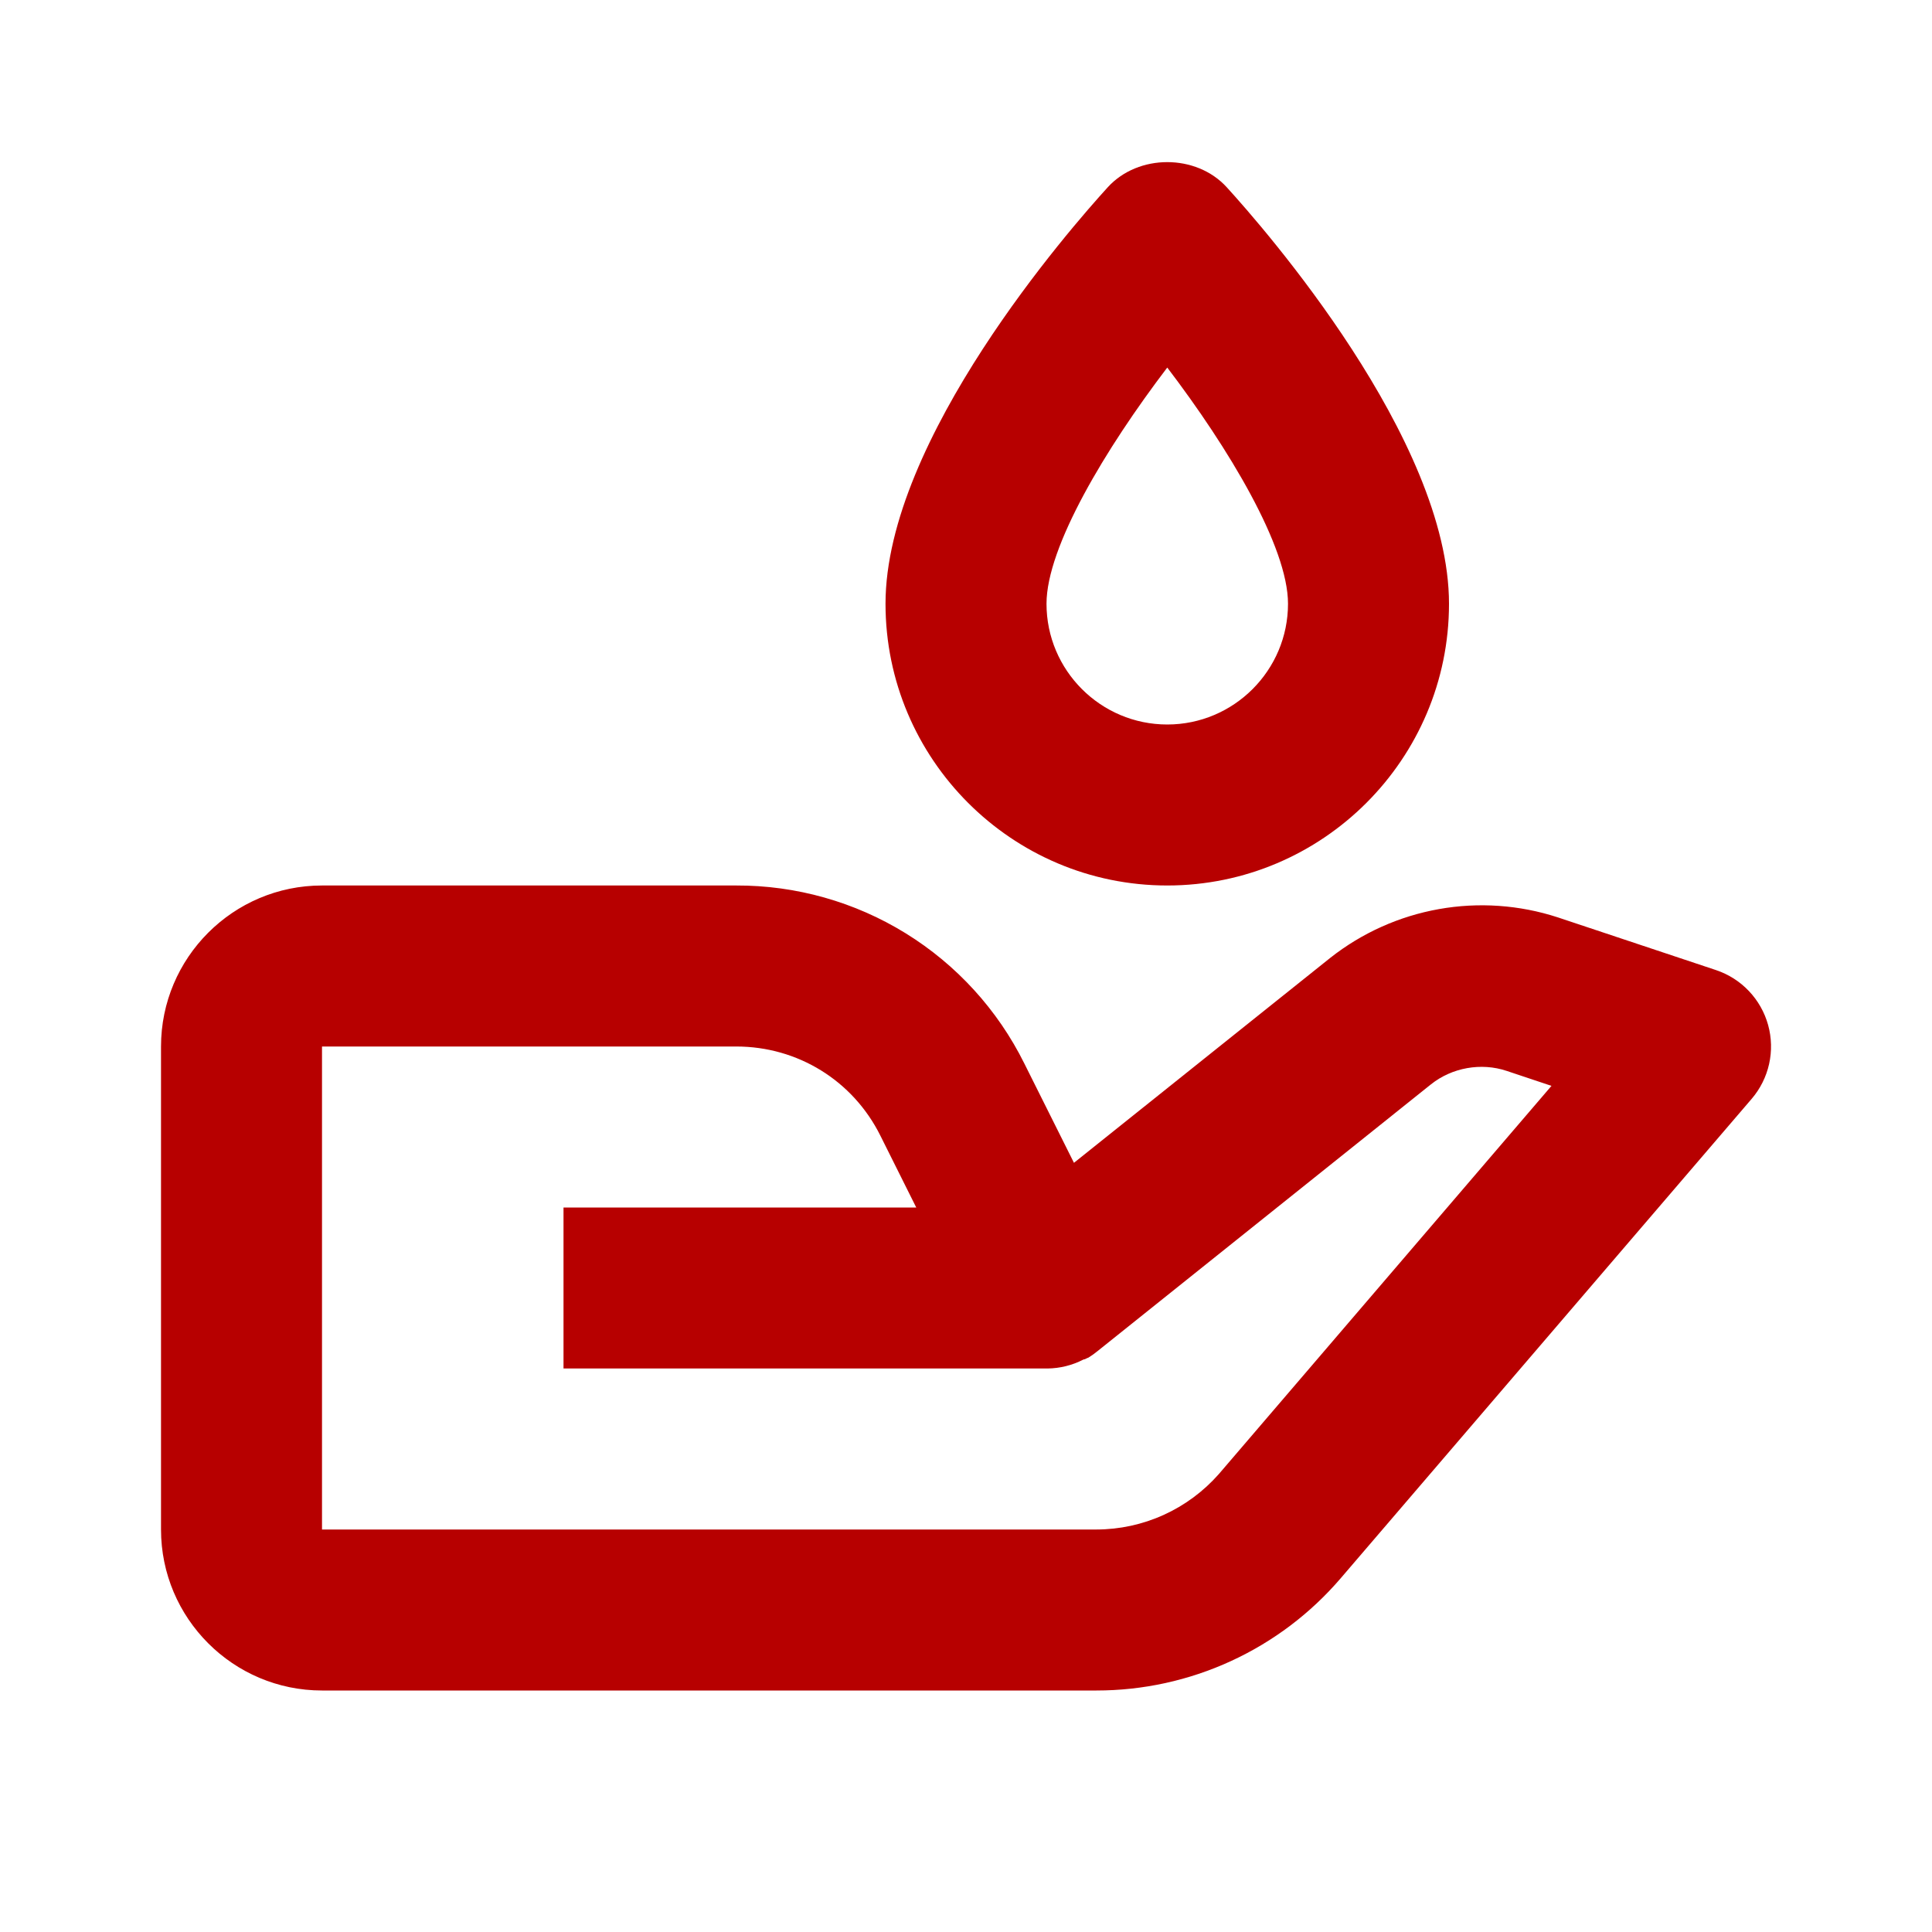 <svg width="100" height="100" viewBox="0 0 100 100" fill="none" xmlns="http://www.w3.org/2000/svg">
<path d="M16.667 87.5H56.75C59.155 87.501 61.531 86.982 63.715 85.977C65.9 84.972 67.841 83.506 69.404 81.679L90.663 56.879C91.108 56.361 91.419 55.741 91.568 55.074C91.717 54.407 91.7 53.714 91.518 53.055C91.336 52.397 90.995 51.793 90.524 51.297C90.054 50.801 89.469 50.429 88.821 50.212L80.621 47.479C78.639 46.835 76.529 46.689 74.477 47.055C72.426 47.42 70.496 48.286 68.859 49.575L55.588 60.187L53.017 55.042C51.64 52.268 49.513 49.935 46.878 48.307C44.243 46.68 41.205 45.823 38.108 45.833H16.667C12.071 45.833 8.334 49.571 8.334 54.167V79.167C8.334 83.762 12.071 87.5 16.667 87.5ZM16.667 54.167H38.108C41.288 54.167 44.142 55.929 45.563 58.771L47.425 62.5H29.167V70.833H54.225C54.866 70.825 55.497 70.668 56.067 70.375L56.079 70.371L56.096 70.362H56.108L56.117 70.358H56.133L56.138 70.354C56.184 70.367 56.15 70.35 56.15 70.35C56.2 70.35 56.158 70.346 56.158 70.346H56.163L56.171 70.342L56.184 70.337L56.192 70.333L56.2 70.329L56.213 70.325L56.221 70.321L56.229 70.317L56.242 70.308L56.25 70.304L56.258 70.3L56.271 70.296L56.279 70.292H56.283L56.292 70.287L56.304 70.283L56.313 70.279C56.358 70.275 56.325 70.275 56.325 70.275L56.334 70.271C56.494 70.174 56.647 70.065 56.792 69.946L74.067 56.125C75.154 55.258 76.663 54.987 77.984 55.429L80.304 56.204L63.084 76.3C62.291 77.199 61.317 77.92 60.225 78.414C59.133 78.909 57.949 79.165 56.75 79.167H16.667V54.167ZM57.338 9.692C55.417 11.8 45.834 22.737 45.834 31.25C45.834 39.292 52.375 45.833 60.417 45.833C68.459 45.833 75 39.292 75 31.25C75 22.737 65.417 11.8 63.496 9.692C61.917 7.958 58.917 7.958 57.338 9.692ZM66.667 31.25C66.667 34.696 63.863 37.5 60.417 37.5C56.971 37.5 54.167 34.696 54.167 31.25C54.167 28.3 57.242 23.192 60.417 19.025C63.592 23.192 66.667 28.3 66.667 31.25Z" fill="#B70000"/>
</svg>
